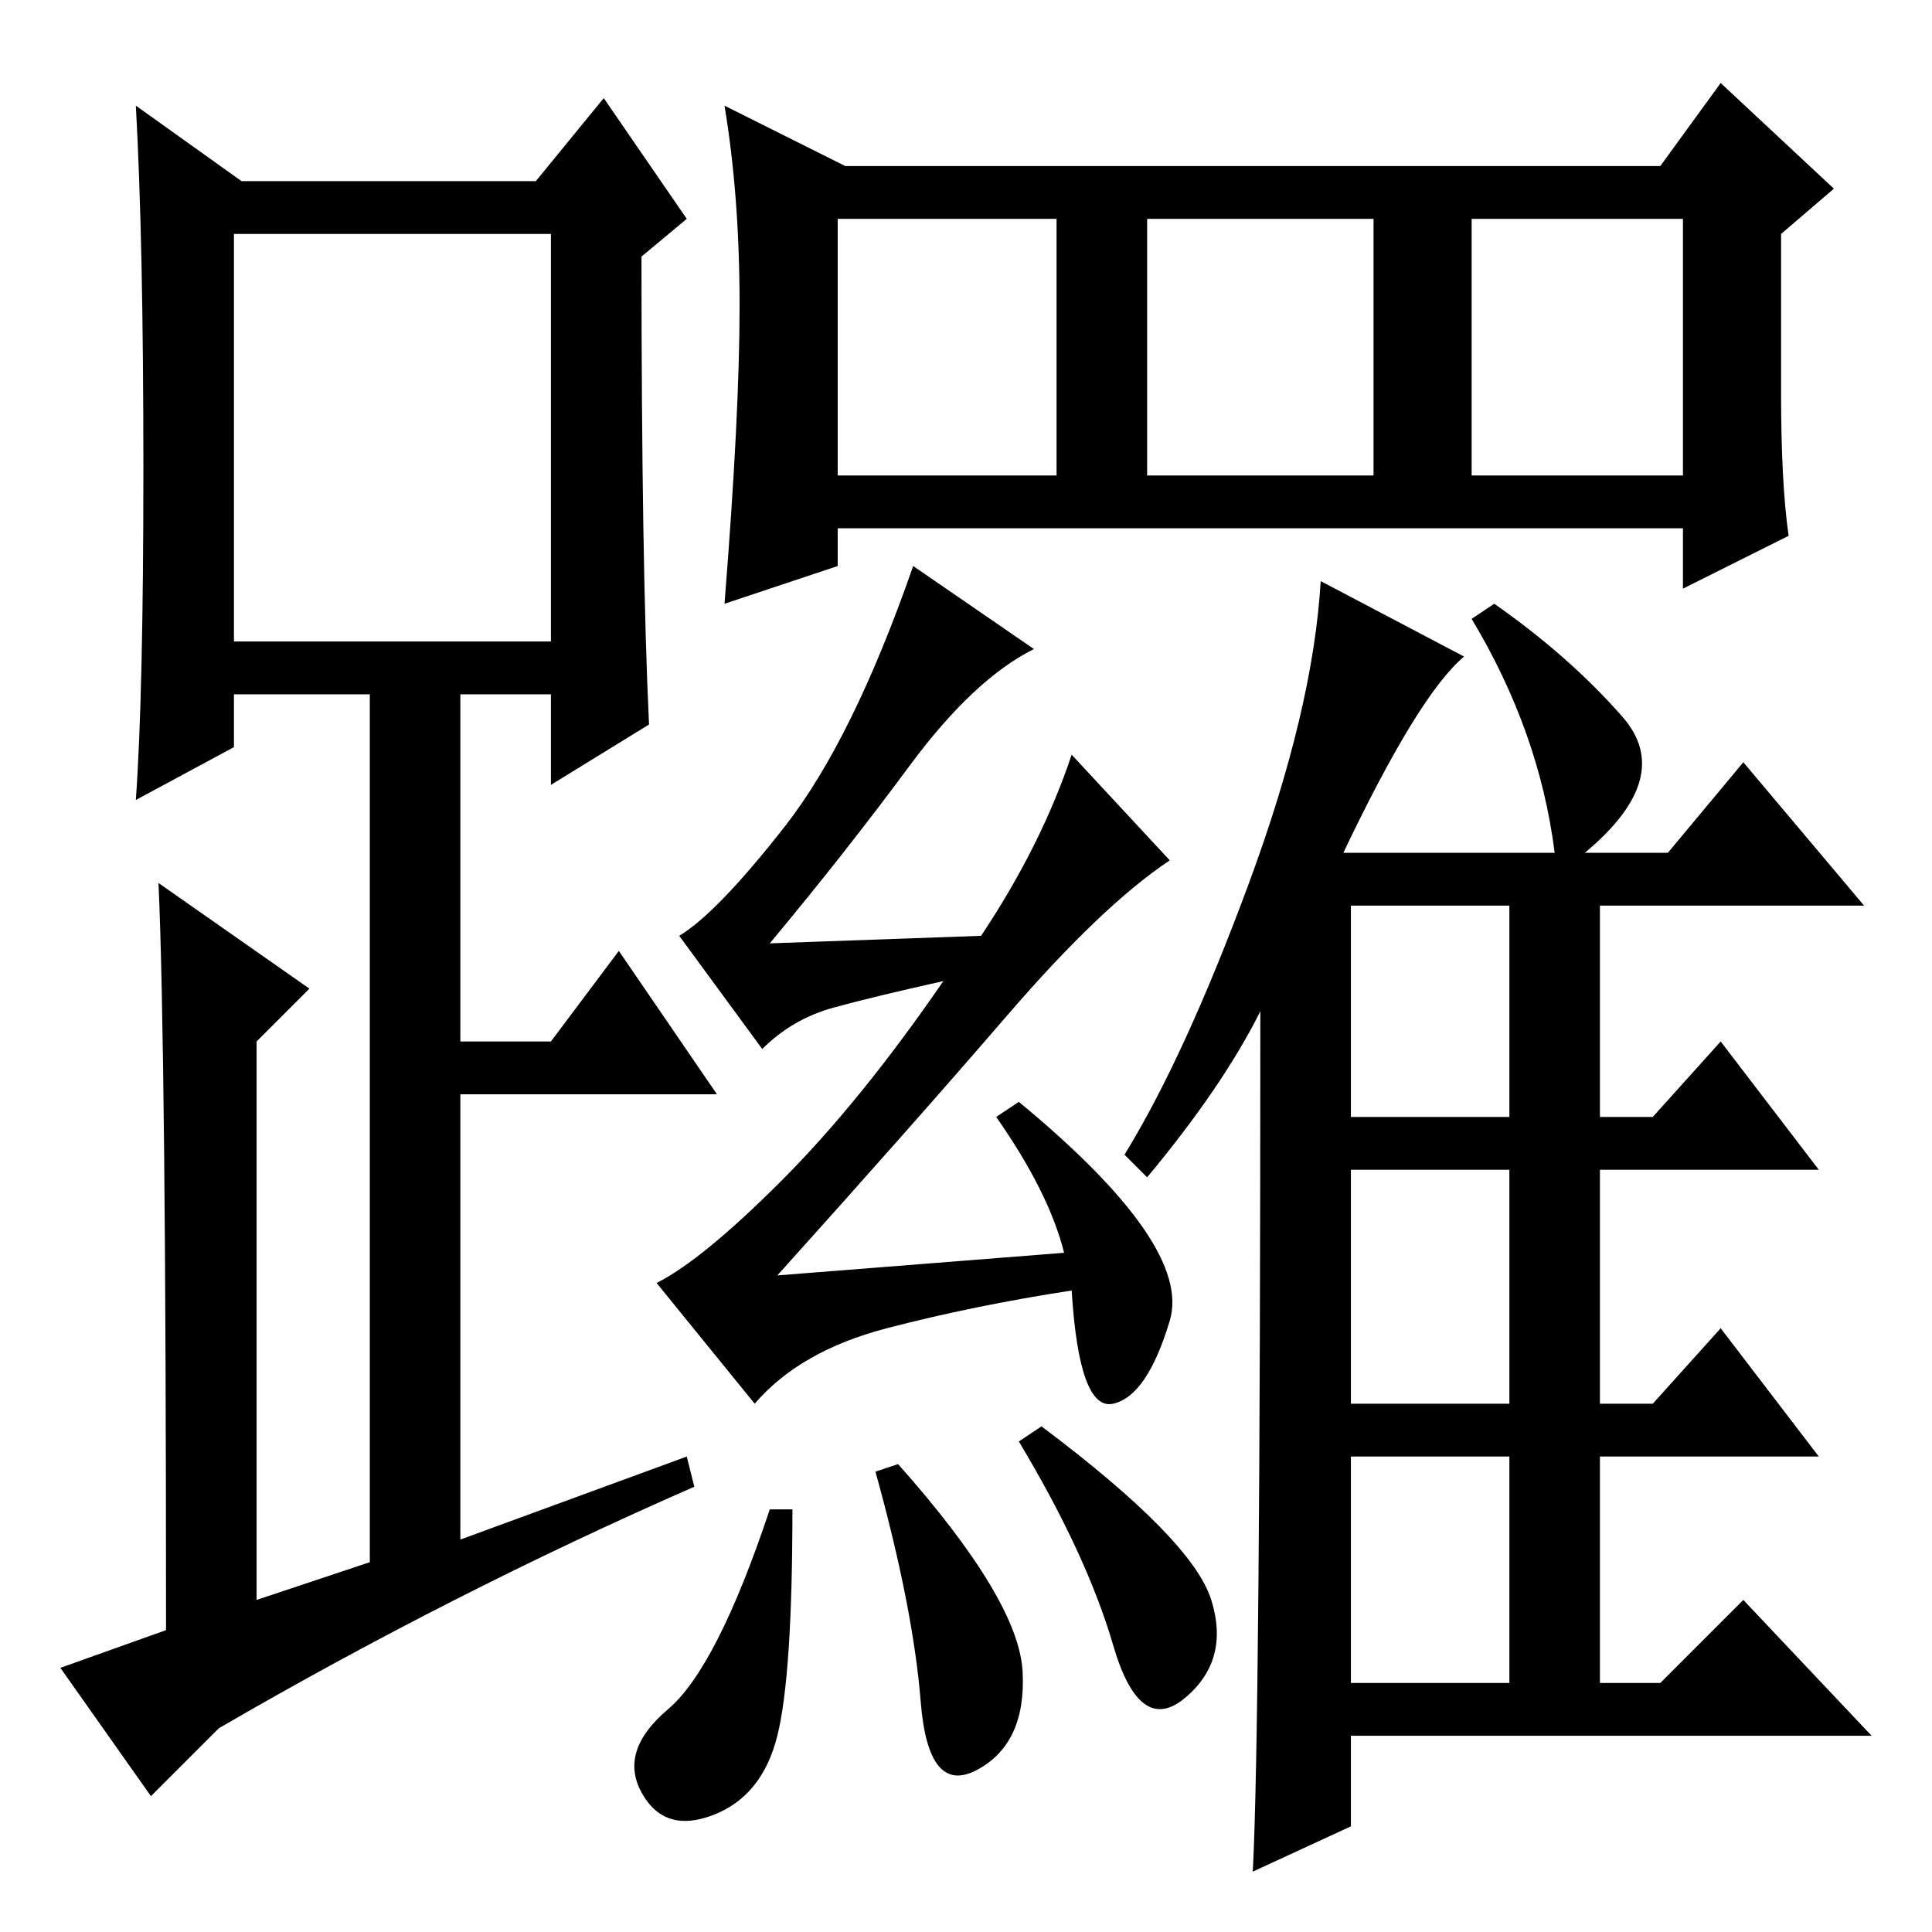 <?xml version="1.0" standalone="no"?>
<!DOCTYPE svg PUBLIC "-//W3C//DTD SVG 1.1//EN" "http://www.w3.org/Graphics/SVG/1.1/DTD/svg11.dtd" >
<svg xmlns="http://www.w3.org/2000/svg" xmlns:xlink="http://www.w3.org/1999/xlink" version="1.1" viewBox="0 -36 256 256">
  <g transform="matrix(1 0 0 -1 0 220)">
   <path fill="currentColor"
d="M86 160l-13 -8v12h-12v-46h12l9 12l13 -19h-34v-59l30 11l1 -4q-32 -14 -63 -32l-9 -9l-12 17l14 5q0 77 -1 99l20 -14l-7 -7v-74l15 5v115h-18v-7l-13 -7q1 14 1 44t-1 48l14 -10h39l9 11l11 -16l-6 -5q0 -41 1 -62zM31 171h42v54h-42v-54zM195 193h28v34h-28v-34z
M98 215.5q0 14.5 -2 26.5l16 -8h108l8 11l15 -14l-7 -6v-21q0 -12 1 -19l-14 -7v8h-112v-5l-15 -5q2 25 2 39.5zM111 193h29v34h-29v-34zM152 193h30v34h-30v-34zM215 161q7 -8 -5 -18h11l10 12l16 -19h-35v-28h7l9 10l13 -17h-29v-31h7l9 10l13 -17h-29v-30h8l11 11l17 -18
h-69v-12l-13 -6q1 19 1 114q-5 -10 -15 -22l-3 3q8 13 16.5 36t9.5 40l19 -10q-6 -5 -16 -26h28q-2 16 -11 31l3 2q10 -7 17 -15zM179 108h21v28h-21v-28zM179 70h21v31h-21v-31zM179 33h21v30h-21v-30zM120.5 154.5q-8.5 -11.5 -18.5 -23.5l28 1q8 12 12 24l13 -14
q-9 -6 -21.5 -20.5t-30.5 -34.5l38 3q-2 8 -9 18l3 2q23 -19 20 -29t-7.5 -11t-5.5 15q-13 -2 -24.5 -5t-17.5 -10l-13 16q6 3 16.5 13.5t21.5 26.5q-9 -2 -14.5 -3.5t-9.5 -5.5l-11 15q5 3 14 14.5t17 34.5l16 -11q-8 -4 -16.5 -15.5zM105 56q0 -22 -2 -30t-8.5 -10.5
t-9.5 3t3.5 11t13.5 26.5h3zM119 62q16 -18 16.5 -27.5t-6 -13t-7.5 9t-6 30.5zM138 67q20 -15 22.5 -23t-3.5 -13t-9.5 7t-12.5 27z" />
  </g>

</svg>
